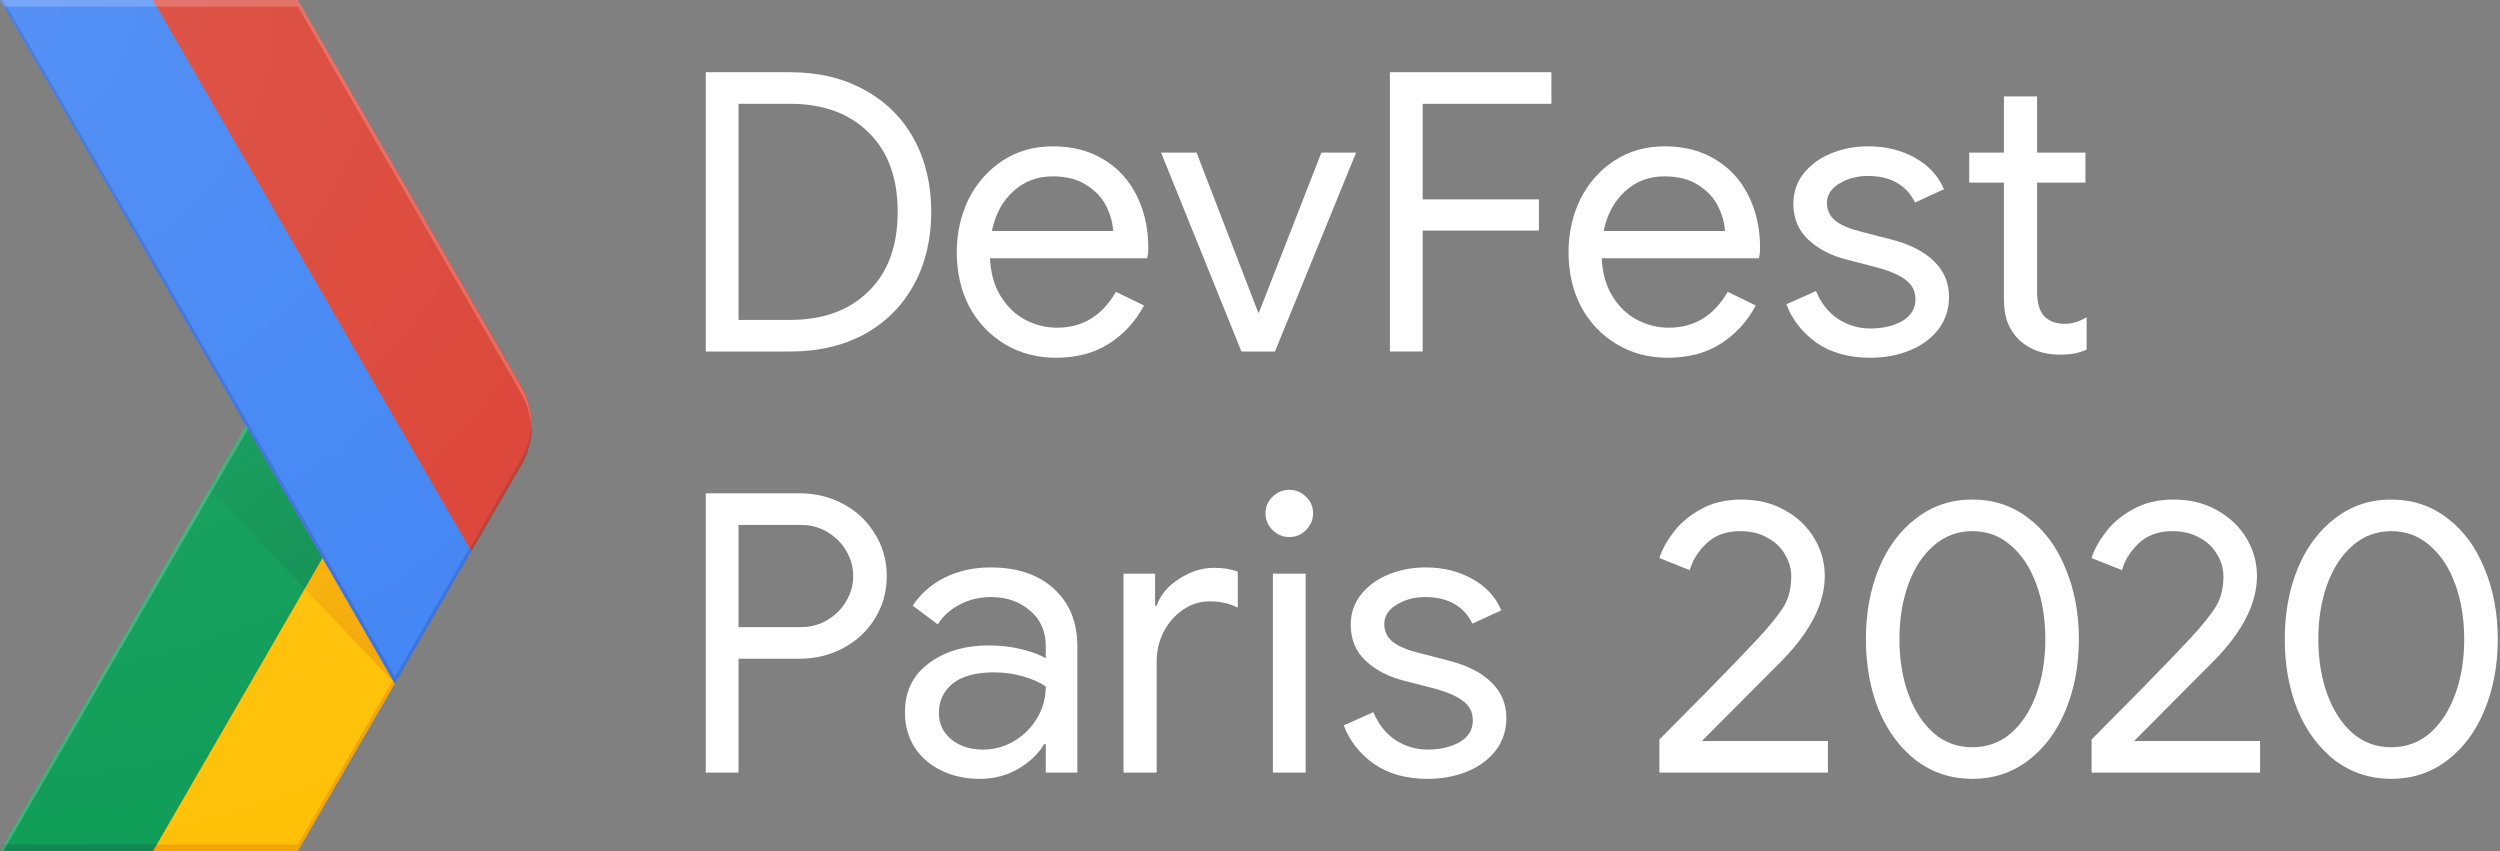 <?xml version="1.0" encoding="UTF-8"?>
<svg width="376px" height="128px" viewBox="0 0 376 128" version="1.1" xmlns="http://www.w3.org/2000/svg" xmlns:xlink="http://www.w3.org/1999/xlink">
    <rect x="0" y="0" width="376" height="128" fill="#808080" stroke="none"/>
    <!-- Generator: Sketch 54.1 (76490) - https://sketchapp.com -->
    <title>devfest_color_text</title>
    <desc>Created with Sketch.</desc>
    <defs>
        <radialGradient cx="98.801%" cy="97.746%" fx="98.801%" fy="97.746%" r="325.471%" gradientTransform="translate(0.988,0.977),scale(1,0.72),translate(-0.988,-0.977)" id="radialGradient-1">
            <stop stop-color="#BF360C" stop-opacity="0.2" offset="0%"></stop>
            <stop stop-color="#BF360C" stop-opacity="0.02" offset="100%"></stop>
        </radialGradient>
        <radialGradient cx="162.418%" cy="157.771%" fx="162.418%" fy="157.771%" r="262.488%" gradientTransform="translate(1.624,1.578),scale(1,0.694),translate(-1.624,-1.578)" id="radialGradient-2">
            <stop stop-color="#263238" stop-opacity="0.2" offset="0%"></stop>
            <stop stop-color="#263238" stop-opacity="0.02" offset="100%"></stop>
        </radialGradient>
        <radialGradient cx="-1.301%" cy="0.781%" fx="-1.301%" fy="0.781%" r="168.016%" gradientTransform="translate(-0.013,0.008),scale(1,0.625),translate(0.013,-0.008)" id="radialGradient-3">
            <stop stop-color="#FFFFFF" stop-opacity="0.1" offset="0%"></stop>
            <stop stop-color="#FFFFFF" stop-opacity="0" offset="100%"></stop>
        </radialGradient>
    </defs>
    <g id="Page-1" stroke="none" stroke-width="1" fill="none" fill-rule="evenodd">
        <g id="devfest_color_text" transform="translate(-1, 0)">
            <g id="XMLID_2_" transform="translate(0.7, 0)">
                <g id="XMLID_3_">
                    <g id="XMLID_4_">
                        <path d="M78.7,58 L45.1,0 L0.3,0 L37.3,64 L0.3,128 L45.1,128 L78.6,70 C80.8,66.3 80.8,61.7 78.7,58 L78.7,58 Z" id="XMLID_33_"></path>
                        <polygon id="XMLID_32_" fill="#FFC107" fill-rule="nonzero" points="59.4 102.3 48.8 83.9 23.3 128 45.1 128 59.7 102.8"></polygon>
                        <path d="M78.7,58 L45.1,0 L0.3,0 L37.3,64 L0.3,128 L45.1,128 L78.6,70 C80.8,66.3 80.8,61.7 78.7,58 L78.7,58 Z" id="XMLID_31_"></path>
                        <polygon id="XMLID_30_" fill="#0F9D58" fill-rule="nonzero" points="37.3 64 48.8 83.9 23.3 128 0.3 128"></polygon>
                        <path d="M78.7,58 L45.1,0 L0.3,0 L37.3,64 L0.3,128 L45.1,128 L78.6,70 C80.8,66.3 80.8,61.7 78.7,58 L78.7,58 Z" id="XMLID_29_"></path>
                        <polygon id="XMLID_28_" fill="#BF360C" fill-rule="nonzero" opacity="0.2" points="45.1 127 23.8 127 23.3 128 45.1 128 59.7 102.8 59.4 102.3"></polygon>
                        <path d="M78.7,58 L45.1,0 L0.3,0 L37.3,64 L0.3,128 L45.1,128 L78.6,70 C80.8,66.3 80.8,61.7 78.7,58 L78.7,58 Z" id="XMLID_27_"></path>
                        <polygon id="XMLID_26_" fill="#263238" fill-rule="nonzero" opacity="0.2" points="0.8 127 0.3 128 23.3 128 23.8 127"></polygon>
                        <path d="M78.7,58 L45.1,0 L0.3,0 L37.3,64 L0.3,128 L45.1,128 L78.6,70 C80.8,66.3 80.8,61.7 78.7,58 L78.7,58 Z" id="XMLID_25_"></path>
                        <polygon id="XMLID_24_" fill="#FFFFFF" fill-rule="nonzero" opacity="0.2" points="0.3 128 0.8 128 37.6 64.5 37.3 64"></polygon>
                        <path d="M78.7,58 L45.1,0 L0.3,0 L37.3,64 L0.3,128 L45.1,128 L78.6,70 C80.8,66.3 80.8,61.7 78.7,58 L78.7,58 Z" id="XMLID_23_"></path>
                        <polygon id="XMLID_22_" fill="url(#radialGradient-1)" fill-rule="nonzero" points="59.7 102.8 48.8 83.9 46.1 88.5"></polygon>
                        <path d="M78.7,58 L45.1,0 L0.3,0 L37.3,64 L0.3,128 L45.1,128 L78.6,70 C80.8,66.3 80.8,61.7 78.7,58 L78.7,58 Z" id="XMLID_21_"></path>
                        <polygon id="XMLID_20_" fill="url(#radialGradient-2)" fill-rule="nonzero" points="46.1 88.5 48.8 83.9 37.3 64 31.8 73.5"></polygon>
                        <path d="M78.7,58 L45.1,0 L0.3,0 L37.3,64 L0.3,128 L45.1,128 L78.6,70 C80.8,66.3 80.8,61.7 78.7,58 L78.7,58 Z" id="XMLID_19_"></path>
                        <g id="XMLID_16_" fill="#4285F4" fill-rule="nonzero">
                            <g id="XMLID_17_">
                                <polygon id="XMLID_18_" points="23.3 0 0.3 0 59.7 102.8 71.2 82.9"></polygon>
                            </g>
                        </g>
                        <path d="M78.7,58 L45.1,0 L0.3,0 L37.3,64 L0.3,128 L45.1,128 L78.6,70 C80.8,66.3 80.8,61.7 78.7,58 L78.7,58 Z" id="XMLID_15_"></path>
                        <path d="M78.7,70 C80.8,66.3 80.8,61.7 78.7,58 L45.1,0 L23.3,0 L71.2,82.9 L78.7,70 Z" id="XMLID_14_" fill="#DB4437" fill-rule="nonzero"></path>
                        <path d="M78.7,58 L45.1,0 L0.3,0 L37.3,64 L0.3,128 L45.1,128 L78.6,70 C80.8,66.3 80.8,61.7 78.7,58 L78.7,58 Z" id="XMLID_13_"></path>
                        <polygon id="XMLID_12_" fill="#1A237E" fill-rule="nonzero" opacity="0.2" points="71.2 82.9 70.9 82.4 59.7 101.8 0.8 0 0.3 0 59.7 102.8"></polygon>
                        <path d="M78.7,58 L45.1,0 L0.3,0 L37.3,64 L0.3,128 L45.1,128 L78.6,70 C80.8,66.3 80.8,61.7 78.7,58 L78.7,58 Z" id="XMLID_11_"></path>
                        <path d="M45.1,1 L78.6,59 C79.6,60.7 80.1,62.6 80.2,64.5 C80.3,62.3 79.8,60 78.6,58 L45.1,0 L0.3,0 L0.9,1 L45.1,1 Z" id="XMLID_10_" fill="#FFFFFF" fill-rule="nonzero" opacity="0.2"></path>
                        <path d="M78.7,58 L45.1,0 L0.3,0 L37.3,64 L0.3,128 L45.1,128 L78.6,70 C80.8,66.3 80.8,61.7 78.7,58 L78.7,58 Z" id="XMLID_9_"></path>
                        <path d="M71.2,82.9 L78.7,70 C79.9,68 80.4,65.7 80.3,63.5 C80.2,65.4 79.7,67.3 78.7,69 L71,82.4 L71.2,82.9 Z" id="XMLID_8_" fill="#3E2723" fill-rule="nonzero" opacity="0.2"></path>
                        <path d="M78.7,58 L45.1,0 L0.3,0 L37.3,64 L0.3,128 L45.1,128 L78.6,70 C80.8,66.3 80.8,61.7 78.7,58 L78.7,58 Z" id="XMLID_6_"></path>
                        <path d="M78.7,58 L45.1,0 L0.3,0 L37.3,64 L0.3,128 L45.1,128 L78.6,70 C80.8,66.3 80.8,61.7 78.7,58 L78.7,58 Z" id="XMLID_5_" fill="url(#radialGradient-3)" fill-rule="nonzero"></path>
                    </g>
                </g>
            </g>
            <g id="text870" transform="translate(107, 10)" fill="#FFFFFF" fill-rule="nonzero">
                <path d="M0.147,0.861 L12.819,0.861 C17.122,0.861 20.876,1.761 24.083,3.56 C27.29,5.32 29.754,7.784 31.475,10.952 C33.196,14.12 34.057,17.757 34.057,21.864 C34.057,25.971 33.196,29.608 31.475,32.776 C29.754,35.944 27.29,38.428 24.083,40.227 C20.876,41.987 17.122,42.867 12.819,42.867 L0.147,42.867 L0.147,0.861 Z M12.819,38.115 C17.786,38.115 21.717,36.687 24.611,33.832 C27.545,30.977 29.011,26.988 29.011,21.864 C29.011,16.74 27.545,12.751 24.611,9.896 C21.717,7.041 17.786,5.613 12.819,5.613 L5.075,5.613 L5.075,38.115 L12.819,38.115 Z" id="path877"></path>
                <path d="M52.801,43.805 C49.946,43.805 47.384,43.121 45.115,41.752 C42.847,40.383 41.067,38.506 39.777,36.12 C38.525,33.695 37.899,30.977 37.899,27.965 C37.899,25.071 38.486,22.412 39.659,19.987 C40.872,17.562 42.573,15.626 44.763,14.179 C46.954,12.732 49.496,12.008 52.39,12.008 C55.323,12.008 57.866,12.673 60.017,14.003 C62.168,15.293 63.81,17.092 64.945,19.4 C66.118,21.708 66.705,24.348 66.705,27.32 C66.705,27.907 66.646,28.415 66.529,28.845 L42.886,28.845 C43.003,31.114 43.551,33.03 44.529,34.595 C45.506,36.159 46.738,37.332 48.225,38.115 C49.75,38.897 51.334,39.288 52.977,39.288 C56.81,39.288 59.762,37.489 61.835,33.891 L66.059,35.944 C64.769,38.369 63.009,40.285 60.779,41.693 C58.589,43.101 55.93,43.805 52.801,43.805 L52.801,43.805 Z M61.425,24.739 C61.346,23.487 60.994,22.236 60.369,20.984 C59.743,19.732 58.746,18.676 57.377,17.816 C56.047,16.956 54.365,16.525 52.331,16.525 C49.985,16.525 47.99,17.288 46.347,18.813 C44.744,20.3 43.688,22.275 43.179,24.739 L61.425,24.739 Z" id="path879"></path>
                <polygon id="path881" points="68.625 12.947 73.964 12.947 83.233 37 83.35 37 92.737 12.947 97.958 12.947 85.756 42.867 80.71 42.867"></polygon>
                <polygon id="path883" points="103.043 0.861 127.331 0.861 127.331 5.613 107.971 5.613 107.971 19.987 125.454 19.987 125.454 24.68 107.971 24.68 107.971 42.867 103.043 42.867"></polygon>
                <path d="M144.811,43.805 C141.956,43.805 139.394,43.121 137.126,41.752 C134.857,40.383 133.078,38.506 131.787,36.12 C130.536,33.695 129.91,30.977 129.91,27.965 C129.91,25.071 130.496,22.412 131.67,19.987 C132.882,17.562 134.584,15.626 136.774,14.179 C138.964,12.732 141.506,12.008 144.4,12.008 C147.334,12.008 149.876,12.673 152.027,14.003 C154.178,15.293 155.821,17.092 156.955,19.4 C158.128,21.708 158.715,24.348 158.715,27.32 C158.715,27.907 158.656,28.415 158.539,28.845 L134.896,28.845 C135.014,31.114 135.561,33.03 136.539,34.595 C137.517,36.159 138.749,37.332 140.235,38.115 C141.76,38.897 143.344,39.288 144.987,39.288 C148.82,39.288 151.773,37.489 153.846,33.891 L158.07,35.944 C156.779,38.369 155.019,40.285 152.79,41.693 C150.6,43.101 147.94,43.805 144.811,43.805 L144.811,43.805 Z M153.435,24.739 C153.357,23.487 153.005,22.236 152.379,20.984 C151.753,19.732 150.756,18.676 149.387,17.816 C148.057,16.956 146.376,16.525 144.342,16.525 C141.995,16.525 140,17.288 138.358,18.813 C136.754,20.3 135.698,22.275 135.19,24.739 L153.435,24.739 Z" id="path885"></path>
                <path d="M175.28,43.805 C172.073,43.805 169.394,43.062 167.243,41.576 C165.092,40.051 163.566,38.115 162.667,35.768 L167.126,33.773 C167.869,35.572 168.964,36.961 170.411,37.939 C171.897,38.916 173.52,39.405 175.28,39.405 C177.158,39.405 178.761,39.034 180.091,38.291 C181.421,37.508 182.086,36.413 182.086,35.005 C182.086,33.754 181.558,32.756 180.502,32.013 C179.446,31.231 177.783,30.566 175.515,30.019 L171.878,29.08 C169.492,28.493 167.536,27.496 166.011,26.088 C164.486,24.68 163.723,22.861 163.723,20.632 C163.723,18.911 164.231,17.405 165.248,16.115 C166.304,14.785 167.693,13.768 169.414,13.064 C171.134,12.36 172.992,12.008 174.987,12.008 C177.607,12.008 179.934,12.575 181.968,13.709 C184.041,14.844 185.508,16.428 186.368,18.461 L182.027,20.456 C180.697,17.796 178.331,16.467 174.928,16.467 C173.286,16.467 171.838,16.858 170.587,17.64 C169.374,18.383 168.768,19.341 168.768,20.515 C168.768,21.61 169.198,22.509 170.059,23.213 C170.919,23.878 172.21,24.426 173.931,24.856 L178.272,25.971 C181.206,26.714 183.415,27.828 184.902,29.315 C186.388,30.762 187.131,32.541 187.131,34.653 C187.131,36.492 186.603,38.115 185.547,39.523 C184.491,40.892 183.063,41.948 181.264,42.691 C179.465,43.434 177.47,43.805 175.28,43.805 L175.28,43.805 Z" id="path887"></path>
                <path d="M203.722,43.336 C202.509,43.336 201.375,43.14 200.319,42.749 C199.302,42.358 198.442,41.83 197.738,41.165 C196.955,40.422 196.369,39.562 195.978,38.584 C195.587,37.606 195.391,36.413 195.391,35.005 L195.391,17.464 L190.17,17.464 L190.17,12.947 L195.391,12.947 L195.391,4.499 L200.378,4.499 L200.378,12.947 L207.652,12.947 L207.652,17.464 L200.378,17.464 L200.378,33.773 C200.378,35.416 200.691,36.628 201.316,37.411 C202.059,38.271 203.135,38.701 204.543,38.701 C205.677,38.701 206.772,38.369 207.828,37.704 L207.828,42.573 C207.242,42.847 206.635,43.043 206.01,43.16 C205.423,43.277 204.66,43.336 203.722,43.336 L203.722,43.336 Z" id="path889"></path>
                <path d="M0.147,64.195 L14.286,64.195 C16.633,64.195 18.803,64.723 20.798,65.779 C22.793,66.835 24.377,68.321 25.55,70.237 C26.762,72.115 27.369,74.246 27.369,76.632 C27.369,79.018 26.762,81.169 25.55,83.085 C24.377,84.963 22.793,86.429 20.798,87.485 C18.803,88.541 16.633,89.069 14.286,89.069 L5.075,89.069 L5.075,106.2 L0.147,106.2 L0.147,64.195 Z M14.403,84.317 C15.968,84.317 17.337,83.946 18.51,83.203 C19.722,82.46 20.661,81.501 21.326,80.328 C21.991,79.155 22.323,77.923 22.323,76.632 C22.323,75.341 21.991,74.109 21.326,72.936 C20.661,71.763 19.722,70.804 18.51,70.061 C17.337,69.318 15.968,68.947 14.403,68.947 L5.075,68.947 L5.075,84.317 L14.403,84.317 Z" id="path891"></path>
                <path d="M41.369,107.139 C39.179,107.139 37.223,106.708 35.502,105.848 C33.781,104.988 32.452,103.814 31.513,102.328 C30.574,100.803 30.105,99.082 30.105,97.165 C30.105,93.997 31.298,91.533 33.684,89.773 C36.069,87.974 39.081,87.075 42.718,87.075 C44.517,87.075 46.18,87.27 47.705,87.661 C49.269,88.052 50.462,88.502 51.284,89.011 L51.284,87.192 C51.284,84.963 50.501,83.183 48.937,81.853 C47.373,80.484 45.397,79.8 43.012,79.8 C41.33,79.8 39.785,80.172 38.377,80.915 C36.969,81.619 35.854,82.616 35.033,83.907 L31.278,81.091 C32.452,79.292 34.055,77.884 36.089,76.867 C38.162,75.85 40.45,75.341 42.953,75.341 C47.021,75.341 50.208,76.417 52.516,78.568 C54.862,80.68 56.036,83.574 56.036,87.251 L56.036,106.2 L51.284,106.2 L51.284,101.917 L51.049,101.917 C50.189,103.364 48.898,104.596 47.177,105.613 C45.456,106.63 43.52,107.139 41.369,107.139 L41.369,107.139 Z M41.838,102.739 C43.52,102.739 45.085,102.308 46.532,101.448 C47.979,100.588 49.133,99.434 49.993,97.987 C50.853,96.54 51.284,94.956 51.284,93.235 C50.345,92.609 49.191,92.1 47.822,91.709 C46.453,91.318 45.006,91.123 43.481,91.123 C40.743,91.123 38.67,91.69 37.262,92.824 C35.893,93.958 35.209,95.425 35.209,97.224 C35.209,98.867 35.835,100.196 37.086,101.213 C38.338,102.23 39.922,102.739 41.838,102.739 L41.838,102.739 Z" id="path893"></path>
                <path d="M62.973,76.28 L67.725,76.28 L67.725,81.091 L67.96,81.091 C68.546,79.448 69.681,78.099 71.362,77.043 C73.044,75.948 74.804,75.4 76.642,75.4 C78.011,75.4 79.185,75.596 80.162,75.987 L80.162,81.384 C78.911,80.758 77.503,80.445 75.938,80.445 C74.491,80.445 73.161,80.856 71.949,81.677 C70.737,82.499 69.759,83.613 69.016,85.021 C68.312,86.39 67.96,87.876 67.96,89.48 L67.96,106.2 L62.973,106.2 L62.973,76.28 Z" id="path895"></path>
                <path d="M87.906,70.765 C86.929,70.765 86.088,70.413 85.384,69.709 C84.68,69.005 84.328,68.164 84.328,67.187 C84.328,66.209 84.68,65.388 85.384,64.723 C86.088,64.019 86.929,63.667 87.906,63.667 C88.884,63.667 89.725,64.019 90.429,64.723 C91.133,65.388 91.485,66.209 91.485,67.187 C91.485,68.164 91.133,69.005 90.429,69.709 C89.764,70.413 88.923,70.765 87.906,70.765 Z M85.442,76.28 L90.37,76.28 L90.37,106.2 L85.442,106.2 L85.442,76.28 Z" id="path897"></path>
                <path d="M108.707,107.139 C105.5,107.139 102.821,106.396 100.67,104.909 C98.519,103.384 96.994,101.448 96.094,99.101 L100.553,97.107 C101.296,98.906 102.391,100.294 103.838,101.272 C105.324,102.25 106.947,102.739 108.707,102.739 C110.585,102.739 112.188,102.367 113.518,101.624 C114.848,100.842 115.513,99.747 115.513,98.339 C115.513,97.087 114.985,96.09 113.929,95.347 C112.873,94.564 111.21,93.9 108.942,93.352 L105.305,92.413 C102.919,91.827 100.963,90.829 99.438,89.421 C97.913,88.013 97.15,86.195 97.15,83.965 C97.15,82.244 97.658,80.739 98.675,79.448 C99.731,78.118 101.12,77.101 102.841,76.397 C104.562,75.693 106.419,75.341 108.414,75.341 C111.034,75.341 113.362,75.908 115.395,77.043 C117.468,78.177 118.935,79.761 119.795,81.795 L115.454,83.789 C114.124,81.13 111.758,79.8 108.355,79.8 C106.713,79.8 105.266,80.191 104.014,80.973 C102.802,81.716 102.195,82.675 102.195,83.848 C102.195,84.943 102.626,85.843 103.486,86.547 C104.346,87.212 105.637,87.759 107.358,88.189 L111.699,89.304 C114.633,90.047 116.842,91.162 118.329,92.648 C119.815,94.095 120.558,95.875 120.558,97.987 C120.558,99.825 120.03,101.448 118.974,102.856 C117.918,104.225 116.49,105.281 114.691,106.024 C112.892,106.767 110.898,107.139 108.707,107.139 L108.707,107.139 Z" id="path899"></path>
                <path d="M143.573,101.213 C144.786,100.001 147.191,97.576 150.789,93.939 C154.387,90.262 156.891,87.661 158.299,86.136 C160.293,83.985 161.643,82.303 162.347,81.091 C163.051,79.878 163.403,78.412 163.403,76.691 C163.403,75.517 163.09,74.422 162.464,73.405 C161.877,72.349 160.997,71.508 159.824,70.883 C158.69,70.218 157.321,69.885 155.717,69.885 C153.605,69.885 151.904,70.511 150.613,71.763 C149.362,72.975 148.54,74.305 148.149,75.752 L143.573,73.933 C143.964,72.682 144.668,71.391 145.685,70.061 C146.702,68.692 148.071,67.539 149.792,66.6 C151.513,65.622 153.547,65.133 155.893,65.133 C158.357,65.133 160.528,65.661 162.405,66.717 C164.322,67.773 165.808,69.181 166.864,70.941 C167.92,72.701 168.448,74.598 168.448,76.632 C168.448,80.739 166.297,84.982 161.995,89.363 L149.968,101.448 L168.917,101.448 L168.917,106.2 L143.573,106.2 L143.573,101.213 Z" id="path901"></path>
                <path d="M208.573,101.213 C209.786,100.001 212.191,97.576 215.789,93.939 C219.387,90.262 221.891,87.661 223.299,86.136 C225.293,83.985 226.643,82.303 227.347,81.091 C228.051,79.878 228.403,78.412 228.403,76.691 C228.403,75.517 228.09,74.422 227.464,73.405 C226.877,72.349 225.997,71.508 224.824,70.883 C223.69,70.218 222.321,69.885 220.717,69.885 C218.605,69.885 216.904,70.511 215.613,71.763 C214.362,72.975 213.54,74.305 213.149,75.752 L208.573,73.933 C208.964,72.682 209.668,71.391 210.685,70.061 C211.702,68.692 213.071,67.539 214.792,66.6 C216.513,65.622 218.547,65.133 220.893,65.133 C223.357,65.133 225.528,65.661 227.405,66.717 C229.322,67.773 230.808,69.181 231.864,70.941 C232.92,72.701 233.448,74.598 233.448,76.632 C233.448,80.739 231.297,84.982 226.995,89.363 L214.968,101.448 L233.917,101.448 L233.917,106.2 L208.573,106.2 L208.573,101.213 Z" id="path901"></path>
                <path d="M190.647,107.139 C187.479,107.139 184.663,106.22 182.199,104.381 C179.774,102.504 177.897,99.981 176.567,96.813 C175.276,93.606 174.631,90.047 174.631,86.136 C174.631,82.225 175.276,78.685 176.567,75.517 C177.897,72.31 179.774,69.788 182.199,67.949 C184.624,66.072 187.44,65.133 190.647,65.133 C193.854,65.133 196.67,66.072 199.095,67.949 C201.52,69.788 203.377,72.31 204.668,75.517 C205.998,78.685 206.663,82.225 206.663,86.136 C206.663,90.047 205.998,93.606 204.668,96.813 C203.377,99.981 201.5,102.504 199.036,104.381 C196.611,106.22 193.815,107.139 190.647,107.139 Z M190.647,102.387 C192.876,102.387 194.812,101.683 196.455,100.275 C198.097,98.828 199.369,96.872 200.268,94.408 C201.168,91.944 201.617,89.187 201.617,86.136 C201.617,83.085 201.168,80.328 200.268,77.864 C199.369,75.4 198.097,73.464 196.455,72.056 C194.812,70.609 192.876,69.885 190.647,69.885 C188.417,69.885 186.481,70.609 184.839,72.056 C183.196,73.464 181.925,75.4 181.025,77.864 C180.126,80.328 179.676,83.085 179.676,86.136 C179.676,89.187 180.126,91.944 181.025,94.408 C181.925,96.872 183.196,98.828 184.839,100.275 C186.481,101.683 188.417,102.387 190.647,102.387 L190.647,102.387 Z" id="path903"></path>
                <path d="M253.647,107.139 C250.479,107.139 247.663,106.22 245.199,104.381 C242.774,102.504 240.897,99.981 239.567,96.813 C238.276,93.606 237.631,90.047 237.631,86.136 C237.631,82.225 238.276,78.685 239.567,75.517 C240.897,72.31 242.774,69.788 245.199,67.949 C247.624,66.072 250.44,65.133 253.647,65.133 C256.854,65.133 259.67,66.072 262.095,67.949 C264.52,69.788 266.377,72.31 267.668,75.517 C268.998,78.685 269.663,82.225 269.663,86.136 C269.663,90.047 268.998,93.606 267.668,96.813 C266.377,99.981 264.5,102.504 262.036,104.381 C259.611,106.22 256.815,107.139 253.647,107.139 Z M253.647,102.387 C255.876,102.387 257.812,101.683 259.455,100.275 C261.097,98.828 262.369,96.872 263.268,94.408 C264.168,91.944 264.617,89.187 264.617,86.136 C264.617,83.085 264.168,80.328 263.268,77.864 C262.369,75.4 261.097,73.464 259.455,72.056 C257.812,70.609 255.876,69.885 253.647,69.885 C251.417,69.885 249.481,70.609 247.839,72.056 C246.196,73.464 244.925,75.4 244.025,77.864 C243.126,80.328 242.676,83.085 242.676,86.136 C242.676,89.187 243.126,91.944 244.025,94.408 C244.925,96.872 246.196,98.828 247.839,100.275 C249.481,101.683 251.417,102.387 253.647,102.387 L253.647,102.387 Z" id="path903"></path>
            </g>
        </g>
    </g>
</svg>